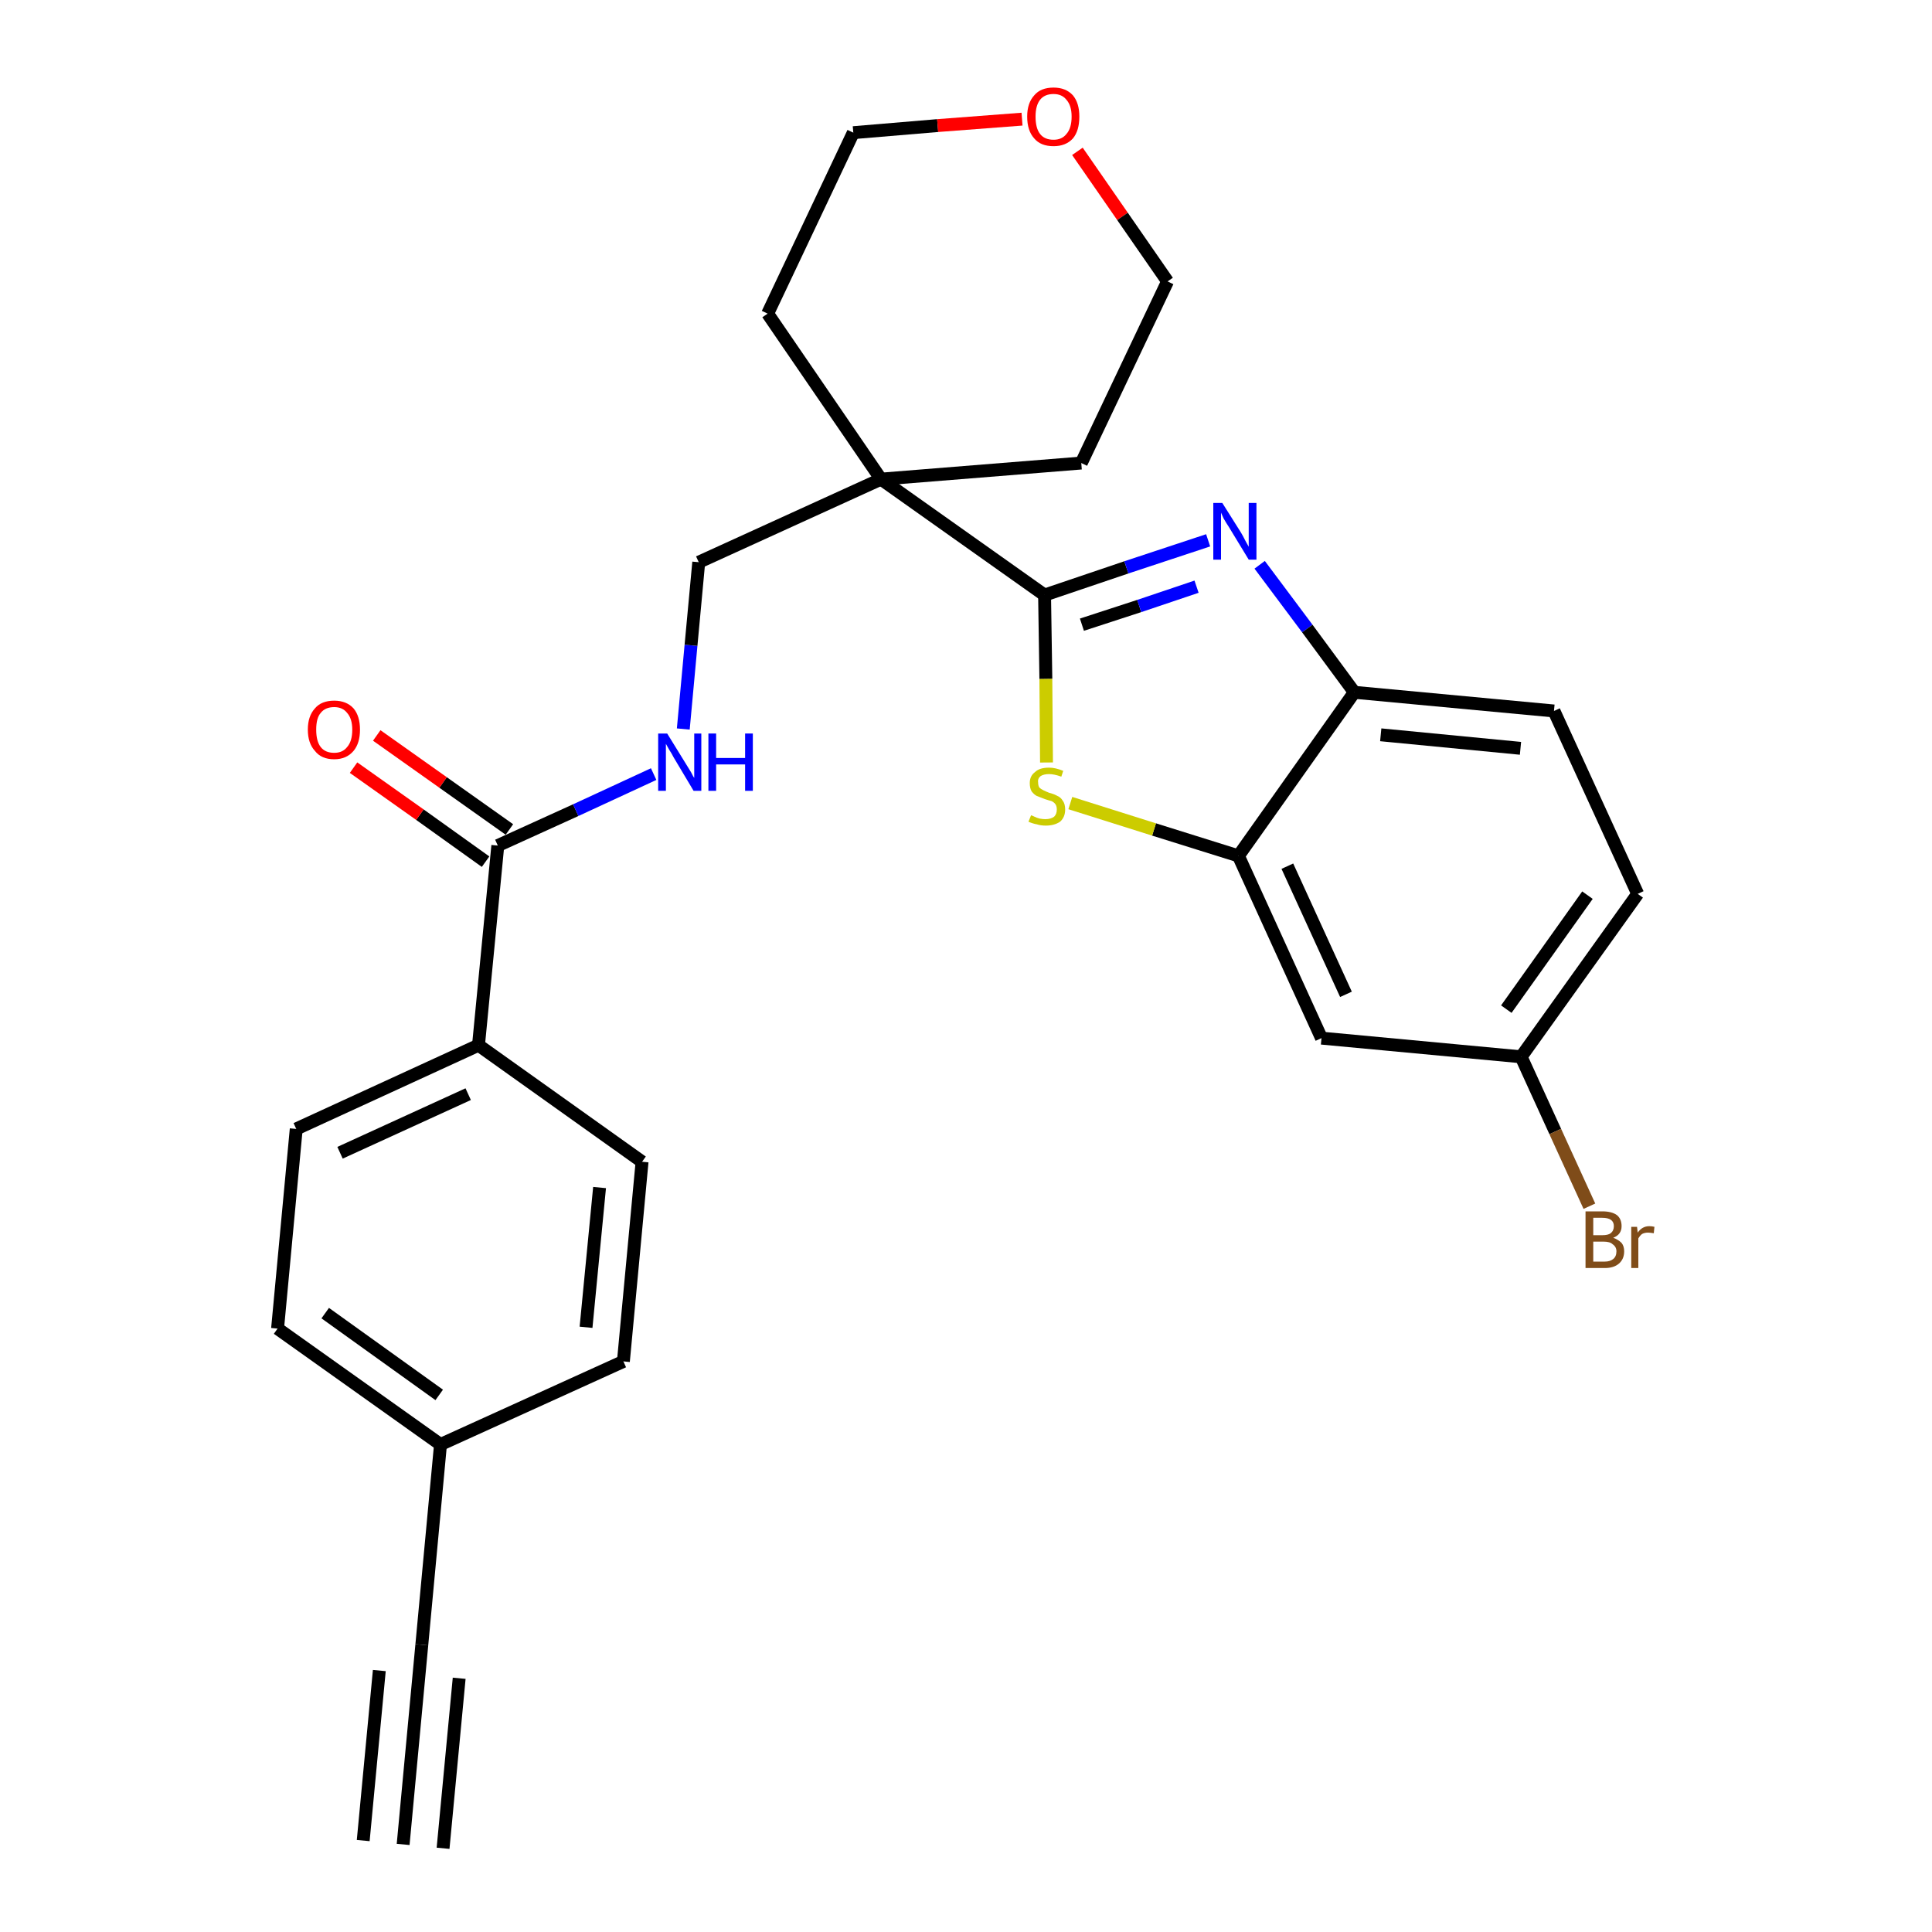 <?xml version='1.0' encoding='iso-8859-1'?>
<svg version='1.1' baseProfile='full'
              xmlns='http://www.w3.org/2000/svg'
                      xmlns:rdkit='http://www.rdkit.org/xml'
                      xmlns:xlink='http://www.w3.org/1999/xlink'
                  xml:space='preserve'
width='300px' height='300px' viewBox='0 0 300 300'>
<!-- END OF HEADER -->
<path class='bond-0 atom-0 atom-1' d='M 62.6,286.4 L 65.5,255.4' style='fill:none;fill-rule:evenodd;stroke:#000000;stroke-width:2.0px;stroke-linecap:butt;stroke-linejoin:miter;stroke-opacity:1' />
<path class='bond-0 atom-0 atom-1' d='M 68.8,287.0 L 71.3,260.6' style='fill:none;fill-rule:evenodd;stroke:#000000;stroke-width:2.0px;stroke-linecap:butt;stroke-linejoin:miter;stroke-opacity:1' />
<path class='bond-0 atom-0 atom-1' d='M 56.4,285.8 L 58.9,259.4' style='fill:none;fill-rule:evenodd;stroke:#000000;stroke-width:2.0px;stroke-linecap:butt;stroke-linejoin:miter;stroke-opacity:1' />
<path class='bond-1 atom-1 atom-2' d='M 65.5,255.4 L 68.4,224.3' style='fill:none;fill-rule:evenodd;stroke:#000000;stroke-width:2.0px;stroke-linecap:butt;stroke-linejoin:miter;stroke-opacity:1' />
<path class='bond-2 atom-2 atom-3' d='M 68.4,224.3 L 43.1,206.3' style='fill:none;fill-rule:evenodd;stroke:#000000;stroke-width:2.0px;stroke-linecap:butt;stroke-linejoin:miter;stroke-opacity:1' />
<path class='bond-2 atom-2 atom-3' d='M 68.2,216.6 L 50.5,203.9' style='fill:none;fill-rule:evenodd;stroke:#000000;stroke-width:2.0px;stroke-linecap:butt;stroke-linejoin:miter;stroke-opacity:1' />
<path class='bond-27 atom-27 atom-2' d='M 96.8,211.4 L 68.4,224.3' style='fill:none;fill-rule:evenodd;stroke:#000000;stroke-width:2.0px;stroke-linecap:butt;stroke-linejoin:miter;stroke-opacity:1' />
<path class='bond-3 atom-3 atom-4' d='M 43.1,206.3 L 46.0,175.3' style='fill:none;fill-rule:evenodd;stroke:#000000;stroke-width:2.0px;stroke-linecap:butt;stroke-linejoin:miter;stroke-opacity:1' />
<path class='bond-4 atom-4 atom-5' d='M 46.0,175.3 L 74.3,162.3' style='fill:none;fill-rule:evenodd;stroke:#000000;stroke-width:2.0px;stroke-linecap:butt;stroke-linejoin:miter;stroke-opacity:1' />
<path class='bond-4 atom-4 atom-5' d='M 52.8,179.0 L 72.7,169.9' style='fill:none;fill-rule:evenodd;stroke:#000000;stroke-width:2.0px;stroke-linecap:butt;stroke-linejoin:miter;stroke-opacity:1' />
<path class='bond-5 atom-5 atom-6' d='M 74.3,162.3 L 77.3,131.3' style='fill:none;fill-rule:evenodd;stroke:#000000;stroke-width:2.0px;stroke-linecap:butt;stroke-linejoin:miter;stroke-opacity:1' />
<path class='bond-25 atom-5 atom-26' d='M 74.3,162.3 L 99.7,180.4' style='fill:none;fill-rule:evenodd;stroke:#000000;stroke-width:2.0px;stroke-linecap:butt;stroke-linejoin:miter;stroke-opacity:1' />
<path class='bond-6 atom-6 atom-7' d='M 79.1,128.8 L 68.8,121.5' style='fill:none;fill-rule:evenodd;stroke:#000000;stroke-width:2.0px;stroke-linecap:butt;stroke-linejoin:miter;stroke-opacity:1' />
<path class='bond-6 atom-6 atom-7' d='M 68.8,121.5 L 58.5,114.2' style='fill:none;fill-rule:evenodd;stroke:#FF0000;stroke-width:2.0px;stroke-linecap:butt;stroke-linejoin:miter;stroke-opacity:1' />
<path class='bond-6 atom-6 atom-7' d='M 75.4,133.8 L 65.2,126.5' style='fill:none;fill-rule:evenodd;stroke:#000000;stroke-width:2.0px;stroke-linecap:butt;stroke-linejoin:miter;stroke-opacity:1' />
<path class='bond-6 atom-6 atom-7' d='M 65.2,126.5 L 54.9,119.2' style='fill:none;fill-rule:evenodd;stroke:#FF0000;stroke-width:2.0px;stroke-linecap:butt;stroke-linejoin:miter;stroke-opacity:1' />
<path class='bond-7 atom-6 atom-8' d='M 77.3,131.3 L 89.4,125.8' style='fill:none;fill-rule:evenodd;stroke:#000000;stroke-width:2.0px;stroke-linecap:butt;stroke-linejoin:miter;stroke-opacity:1' />
<path class='bond-7 atom-6 atom-8' d='M 89.4,125.8 L 101.5,120.2' style='fill:none;fill-rule:evenodd;stroke:#0000FF;stroke-width:2.0px;stroke-linecap:butt;stroke-linejoin:miter;stroke-opacity:1' />
<path class='bond-8 atom-8 atom-9' d='M 106.1,113.2 L 107.3,100.2' style='fill:none;fill-rule:evenodd;stroke:#0000FF;stroke-width:2.0px;stroke-linecap:butt;stroke-linejoin:miter;stroke-opacity:1' />
<path class='bond-8 atom-8 atom-9' d='M 107.3,100.2 L 108.5,87.3' style='fill:none;fill-rule:evenodd;stroke:#000000;stroke-width:2.0px;stroke-linecap:butt;stroke-linejoin:miter;stroke-opacity:1' />
<path class='bond-9 atom-9 atom-10' d='M 108.5,87.3 L 136.8,74.4' style='fill:none;fill-rule:evenodd;stroke:#000000;stroke-width:2.0px;stroke-linecap:butt;stroke-linejoin:miter;stroke-opacity:1' />
<path class='bond-10 atom-10 atom-11' d='M 136.8,74.4 L 162.2,92.4' style='fill:none;fill-rule:evenodd;stroke:#000000;stroke-width:2.0px;stroke-linecap:butt;stroke-linejoin:miter;stroke-opacity:1' />
<path class='bond-20 atom-10 atom-21' d='M 136.8,74.4 L 119.2,48.7' style='fill:none;fill-rule:evenodd;stroke:#000000;stroke-width:2.0px;stroke-linecap:butt;stroke-linejoin:miter;stroke-opacity:1' />
<path class='bond-28 atom-25 atom-10' d='M 167.9,71.9 L 136.8,74.4' style='fill:none;fill-rule:evenodd;stroke:#000000;stroke-width:2.0px;stroke-linecap:butt;stroke-linejoin:miter;stroke-opacity:1' />
<path class='bond-11 atom-11 atom-12' d='M 162.2,92.4 L 174.9,88.1' style='fill:none;fill-rule:evenodd;stroke:#000000;stroke-width:2.0px;stroke-linecap:butt;stroke-linejoin:miter;stroke-opacity:1' />
<path class='bond-11 atom-11 atom-12' d='M 174.9,88.1 L 187.6,83.9' style='fill:none;fill-rule:evenodd;stroke:#0000FF;stroke-width:2.0px;stroke-linecap:butt;stroke-linejoin:miter;stroke-opacity:1' />
<path class='bond-11 atom-11 atom-12' d='M 168.0,97.0 L 176.9,94.1' style='fill:none;fill-rule:evenodd;stroke:#000000;stroke-width:2.0px;stroke-linecap:butt;stroke-linejoin:miter;stroke-opacity:1' />
<path class='bond-11 atom-11 atom-12' d='M 176.9,94.1 L 185.8,91.1' style='fill:none;fill-rule:evenodd;stroke:#0000FF;stroke-width:2.0px;stroke-linecap:butt;stroke-linejoin:miter;stroke-opacity:1' />
<path class='bond-29 atom-20 atom-11' d='M 162.5,118.4 L 162.4,105.4' style='fill:none;fill-rule:evenodd;stroke:#CCCC00;stroke-width:2.0px;stroke-linecap:butt;stroke-linejoin:miter;stroke-opacity:1' />
<path class='bond-29 atom-20 atom-11' d='M 162.4,105.4 L 162.2,92.4' style='fill:none;fill-rule:evenodd;stroke:#000000;stroke-width:2.0px;stroke-linecap:butt;stroke-linejoin:miter;stroke-opacity:1' />
<path class='bond-12 atom-12 atom-13' d='M 195.6,87.7 L 203.0,97.6' style='fill:none;fill-rule:evenodd;stroke:#0000FF;stroke-width:2.0px;stroke-linecap:butt;stroke-linejoin:miter;stroke-opacity:1' />
<path class='bond-12 atom-12 atom-13' d='M 203.0,97.6 L 210.3,107.5' style='fill:none;fill-rule:evenodd;stroke:#000000;stroke-width:2.0px;stroke-linecap:butt;stroke-linejoin:miter;stroke-opacity:1' />
<path class='bond-13 atom-13 atom-14' d='M 210.3,107.5 L 241.3,110.4' style='fill:none;fill-rule:evenodd;stroke:#000000;stroke-width:2.0px;stroke-linecap:butt;stroke-linejoin:miter;stroke-opacity:1' />
<path class='bond-13 atom-13 atom-14' d='M 214.4,114.1 L 236.1,116.2' style='fill:none;fill-rule:evenodd;stroke:#000000;stroke-width:2.0px;stroke-linecap:butt;stroke-linejoin:miter;stroke-opacity:1' />
<path class='bond-30 atom-19 atom-13' d='M 192.3,132.9 L 210.3,107.5' style='fill:none;fill-rule:evenodd;stroke:#000000;stroke-width:2.0px;stroke-linecap:butt;stroke-linejoin:miter;stroke-opacity:1' />
<path class='bond-14 atom-14 atom-15' d='M 241.3,110.4 L 254.3,138.8' style='fill:none;fill-rule:evenodd;stroke:#000000;stroke-width:2.0px;stroke-linecap:butt;stroke-linejoin:miter;stroke-opacity:1' />
<path class='bond-15 atom-15 atom-16' d='M 254.3,138.8 L 236.2,164.1' style='fill:none;fill-rule:evenodd;stroke:#000000;stroke-width:2.0px;stroke-linecap:butt;stroke-linejoin:miter;stroke-opacity:1' />
<path class='bond-15 atom-15 atom-16' d='M 246.5,139.0 L 233.9,156.7' style='fill:none;fill-rule:evenodd;stroke:#000000;stroke-width:2.0px;stroke-linecap:butt;stroke-linejoin:miter;stroke-opacity:1' />
<path class='bond-16 atom-16 atom-17' d='M 236.2,164.1 L 241.5,175.7' style='fill:none;fill-rule:evenodd;stroke:#000000;stroke-width:2.0px;stroke-linecap:butt;stroke-linejoin:miter;stroke-opacity:1' />
<path class='bond-16 atom-16 atom-17' d='M 241.5,175.7 L 246.8,187.3' style='fill:none;fill-rule:evenodd;stroke:#7F4C19;stroke-width:2.0px;stroke-linecap:butt;stroke-linejoin:miter;stroke-opacity:1' />
<path class='bond-17 atom-16 atom-18' d='M 236.2,164.1 L 205.2,161.2' style='fill:none;fill-rule:evenodd;stroke:#000000;stroke-width:2.0px;stroke-linecap:butt;stroke-linejoin:miter;stroke-opacity:1' />
<path class='bond-18 atom-18 atom-19' d='M 205.2,161.2 L 192.3,132.9' style='fill:none;fill-rule:evenodd;stroke:#000000;stroke-width:2.0px;stroke-linecap:butt;stroke-linejoin:miter;stroke-opacity:1' />
<path class='bond-18 atom-18 atom-19' d='M 209.0,154.4 L 199.9,134.5' style='fill:none;fill-rule:evenodd;stroke:#000000;stroke-width:2.0px;stroke-linecap:butt;stroke-linejoin:miter;stroke-opacity:1' />
<path class='bond-19 atom-19 atom-20' d='M 192.3,132.9 L 179.2,128.8' style='fill:none;fill-rule:evenodd;stroke:#000000;stroke-width:2.0px;stroke-linecap:butt;stroke-linejoin:miter;stroke-opacity:1' />
<path class='bond-19 atom-19 atom-20' d='M 179.2,128.8 L 166.2,124.7' style='fill:none;fill-rule:evenodd;stroke:#CCCC00;stroke-width:2.0px;stroke-linecap:butt;stroke-linejoin:miter;stroke-opacity:1' />
<path class='bond-21 atom-21 atom-22' d='M 119.2,48.7 L 132.5,20.6' style='fill:none;fill-rule:evenodd;stroke:#000000;stroke-width:2.0px;stroke-linecap:butt;stroke-linejoin:miter;stroke-opacity:1' />
<path class='bond-22 atom-22 atom-23' d='M 132.5,20.6 L 145.6,19.5' style='fill:none;fill-rule:evenodd;stroke:#000000;stroke-width:2.0px;stroke-linecap:butt;stroke-linejoin:miter;stroke-opacity:1' />
<path class='bond-22 atom-22 atom-23' d='M 145.6,19.5 L 158.7,18.5' style='fill:none;fill-rule:evenodd;stroke:#FF0000;stroke-width:2.0px;stroke-linecap:butt;stroke-linejoin:miter;stroke-opacity:1' />
<path class='bond-23 atom-23 atom-24' d='M 167.3,23.5 L 174.3,33.6' style='fill:none;fill-rule:evenodd;stroke:#FF0000;stroke-width:2.0px;stroke-linecap:butt;stroke-linejoin:miter;stroke-opacity:1' />
<path class='bond-23 atom-23 atom-24' d='M 174.3,33.6 L 181.3,43.7' style='fill:none;fill-rule:evenodd;stroke:#000000;stroke-width:2.0px;stroke-linecap:butt;stroke-linejoin:miter;stroke-opacity:1' />
<path class='bond-24 atom-24 atom-25' d='M 181.3,43.7 L 167.9,71.9' style='fill:none;fill-rule:evenodd;stroke:#000000;stroke-width:2.0px;stroke-linecap:butt;stroke-linejoin:miter;stroke-opacity:1' />
<path class='bond-26 atom-26 atom-27' d='M 99.7,180.4 L 96.8,211.4' style='fill:none;fill-rule:evenodd;stroke:#000000;stroke-width:2.0px;stroke-linecap:butt;stroke-linejoin:miter;stroke-opacity:1' />
<path class='bond-26 atom-26 atom-27' d='M 93.1,184.4 L 91.0,206.1' style='fill:none;fill-rule:evenodd;stroke:#000000;stroke-width:2.0px;stroke-linecap:butt;stroke-linejoin:miter;stroke-opacity:1' />
<path  class='atom-7' d='M 47.8 113.3
Q 47.8 111.2, 48.9 110.0
Q 49.9 108.8, 51.9 108.8
Q 53.8 108.8, 54.9 110.0
Q 55.9 111.2, 55.9 113.3
Q 55.9 115.4, 54.9 116.6
Q 53.8 117.9, 51.9 117.9
Q 49.9 117.9, 48.9 116.6
Q 47.8 115.4, 47.8 113.3
M 51.9 116.9
Q 53.2 116.9, 53.9 116.0
Q 54.7 115.1, 54.7 113.3
Q 54.7 111.6, 53.9 110.7
Q 53.2 109.8, 51.9 109.8
Q 50.5 109.8, 49.8 110.7
Q 49.1 111.5, 49.1 113.3
Q 49.1 115.1, 49.8 116.0
Q 50.5 116.9, 51.9 116.9
' fill='#FF0000'/>
<path  class='atom-8' d='M 103.6 113.9
L 106.5 118.6
Q 106.8 119.1, 107.3 119.9
Q 107.7 120.7, 107.8 120.8
L 107.8 113.9
L 108.9 113.9
L 108.9 122.8
L 107.7 122.8
L 104.6 117.6
Q 104.3 117.0, 103.9 116.4
Q 103.5 115.7, 103.4 115.5
L 103.4 122.8
L 102.2 122.8
L 102.2 113.9
L 103.6 113.9
' fill='#0000FF'/>
<path  class='atom-8' d='M 110.0 113.9
L 111.2 113.9
L 111.2 117.7
L 115.7 117.7
L 115.7 113.9
L 116.9 113.9
L 116.9 122.8
L 115.7 122.8
L 115.7 118.7
L 111.2 118.7
L 111.2 122.8
L 110.0 122.8
L 110.0 113.9
' fill='#0000FF'/>
<path  class='atom-12' d='M 189.8 78.1
L 192.7 82.7
Q 193.0 83.2, 193.4 84.0
Q 193.9 84.9, 193.9 84.9
L 193.9 78.1
L 195.1 78.1
L 195.1 86.9
L 193.9 86.9
L 190.8 81.8
Q 190.4 81.2, 190.0 80.5
Q 189.7 79.8, 189.6 79.6
L 189.6 86.9
L 188.4 86.9
L 188.4 78.1
L 189.8 78.1
' fill='#0000FF'/>
<path  class='atom-17' d='M 250.5 192.2
Q 251.3 192.5, 251.8 193.0
Q 252.2 193.5, 252.2 194.3
Q 252.2 195.5, 251.4 196.2
Q 250.6 196.9, 249.2 196.9
L 246.2 196.9
L 246.2 188.1
L 248.8 188.1
Q 250.3 188.1, 251.1 188.7
Q 251.8 189.3, 251.8 190.4
Q 251.8 191.7, 250.5 192.2
M 247.4 189.1
L 247.4 191.8
L 248.8 191.8
Q 249.7 191.8, 250.1 191.5
Q 250.6 191.1, 250.6 190.4
Q 250.6 189.1, 248.8 189.1
L 247.4 189.1
M 249.2 195.9
Q 250.0 195.9, 250.5 195.5
Q 251.0 195.1, 251.0 194.3
Q 251.0 193.6, 250.4 193.2
Q 250.0 192.8, 249.0 192.8
L 247.4 192.8
L 247.4 195.9
L 249.2 195.9
' fill='#7F4C19'/>
<path  class='atom-17' d='M 254.2 190.5
L 254.3 191.4
Q 255.0 190.4, 256.1 190.4
Q 256.5 190.4, 256.9 190.5
L 256.8 191.5
Q 256.2 191.4, 255.9 191.4
Q 255.4 191.4, 255.0 191.6
Q 254.7 191.8, 254.4 192.3
L 254.4 196.9
L 253.3 196.9
L 253.3 190.5
L 254.2 190.5
' fill='#7F4C19'/>
<path  class='atom-20' d='M 160.1 126.6
Q 160.2 126.6, 160.6 126.8
Q 161.0 127.0, 161.4 127.1
Q 161.9 127.2, 162.3 127.2
Q 163.2 127.2, 163.7 126.8
Q 164.1 126.4, 164.1 125.7
Q 164.1 125.2, 163.9 124.9
Q 163.7 124.6, 163.3 124.4
Q 162.9 124.3, 162.3 124.1
Q 161.5 123.8, 161.0 123.6
Q 160.6 123.4, 160.2 122.9
Q 159.9 122.4, 159.9 121.6
Q 159.9 120.5, 160.7 119.9
Q 161.4 119.2, 162.9 119.2
Q 163.9 119.2, 165.1 119.7
L 164.8 120.6
Q 163.7 120.2, 162.9 120.2
Q 162.1 120.2, 161.6 120.5
Q 161.1 120.9, 161.2 121.5
Q 161.2 122.0, 161.4 122.3
Q 161.6 122.5, 162.0 122.7
Q 162.4 122.9, 162.9 123.1
Q 163.7 123.3, 164.2 123.6
Q 164.7 123.8, 165.0 124.3
Q 165.4 124.8, 165.4 125.7
Q 165.4 126.9, 164.6 127.6
Q 163.7 128.2, 162.4 128.2
Q 161.6 128.2, 161.0 128.0
Q 160.4 127.9, 159.7 127.6
L 160.1 126.6
' fill='#CCCC00'/>
<path  class='atom-23' d='M 159.5 18.1
Q 159.5 16.0, 160.6 14.8
Q 161.6 13.6, 163.6 13.6
Q 165.5 13.6, 166.6 14.8
Q 167.6 16.0, 167.6 18.1
Q 167.6 20.3, 166.6 21.5
Q 165.5 22.7, 163.6 22.7
Q 161.6 22.7, 160.6 21.5
Q 159.5 20.3, 159.5 18.1
M 163.6 21.7
Q 164.9 21.7, 165.6 20.8
Q 166.4 19.9, 166.4 18.1
Q 166.4 16.4, 165.6 15.5
Q 164.9 14.6, 163.6 14.6
Q 162.2 14.6, 161.5 15.5
Q 160.8 16.4, 160.8 18.1
Q 160.8 19.9, 161.5 20.8
Q 162.2 21.7, 163.6 21.7
' fill='#FF0000'/>
</svg>
